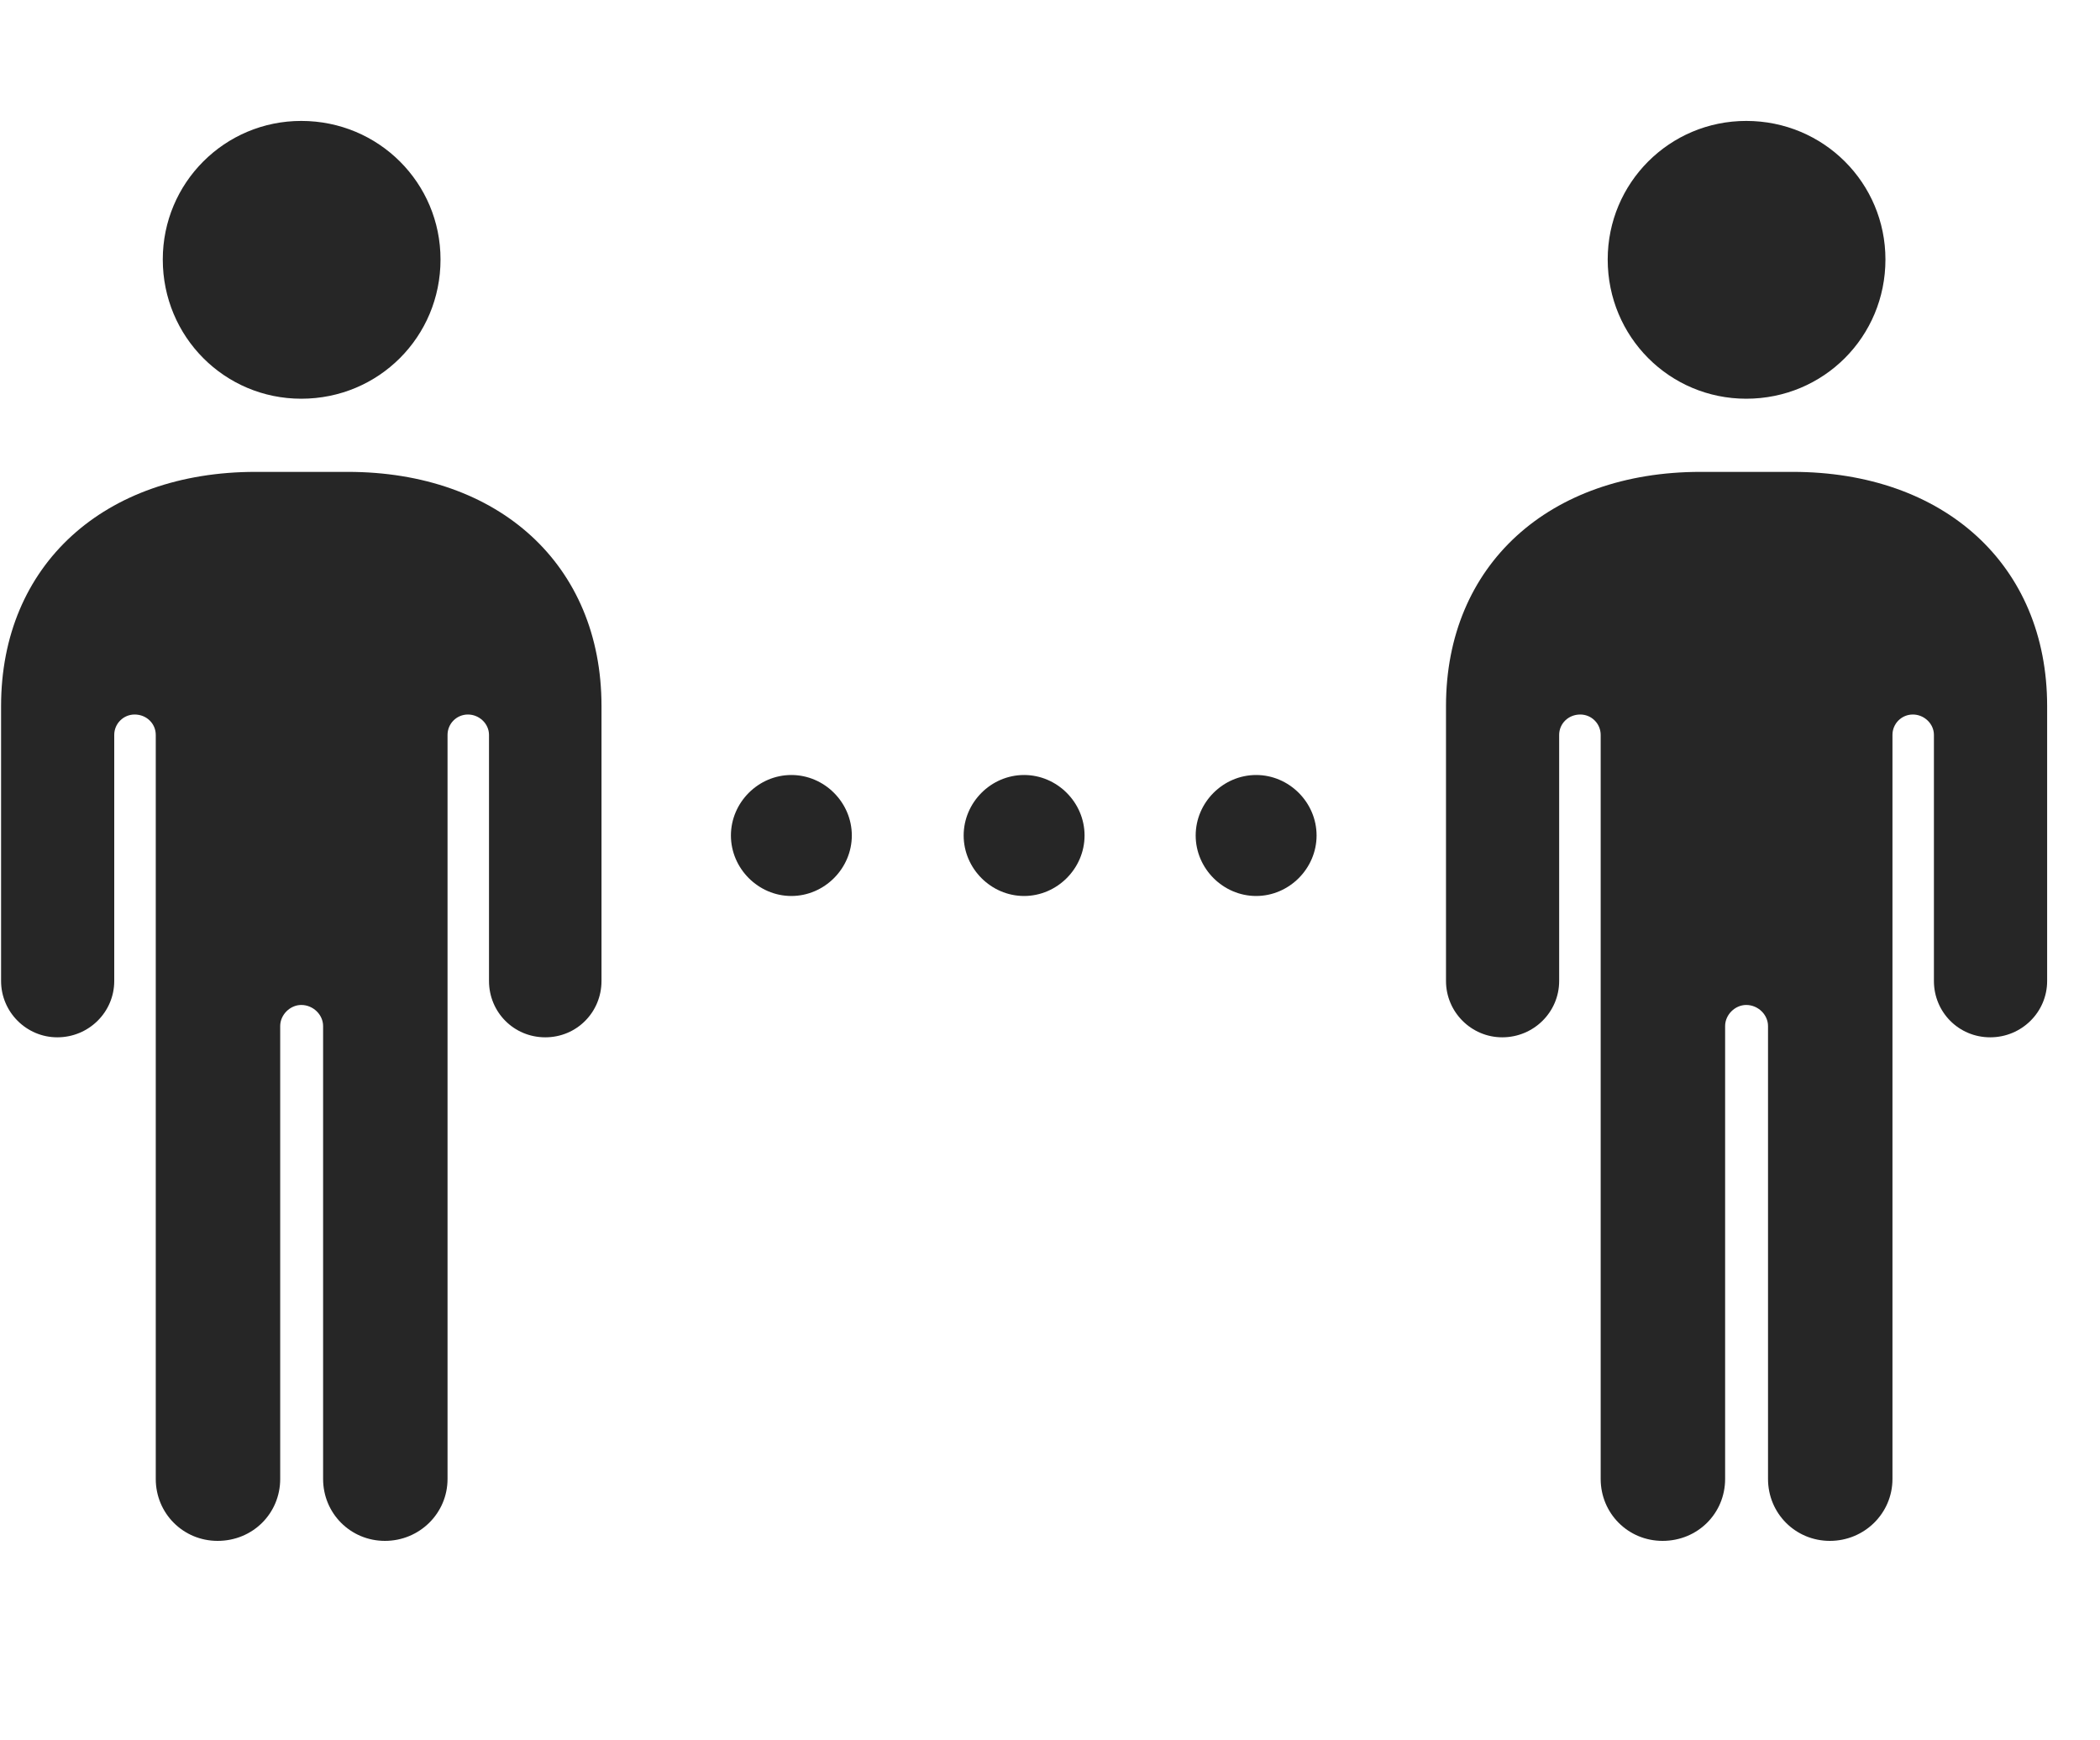 <svg width="35" height="29" viewBox="0 0 35 29" fill="none" xmlns="http://www.w3.org/2000/svg">
<g clip-path="url(#clip0_2124_45833)">
<path d="M13.189 14.93C13.74 14.93 14.197 14.472 14.197 13.922C14.197 13.371 13.74 12.914 13.189 12.914C12.639 12.914 12.182 13.371 12.182 13.922C12.182 14.472 12.639 14.93 13.189 14.93ZM17.068 14.93C17.619 14.93 18.076 14.472 18.076 13.922C18.076 13.371 17.619 12.914 17.068 12.914C16.517 12.914 16.061 13.371 16.061 13.922C16.061 14.472 16.517 14.93 17.068 14.93ZM20.936 14.93C21.486 14.93 21.943 14.472 21.943 13.922C21.943 13.371 21.486 12.914 20.936 12.914C20.385 12.914 19.928 13.371 19.928 13.922C19.928 14.472 20.385 14.93 20.936 14.93Z" fill="black" fill-opacity="0.85"/>
<path d="M0.018 16.347C0.018 16.863 0.439 17.285 0.955 17.285C1.482 17.285 1.904 16.863 1.904 16.347V12.246C1.904 12.058 2.057 11.906 2.244 11.906C2.443 11.906 2.596 12.058 2.596 12.246V24.644C2.596 25.218 3.053 25.676 3.627 25.676C4.213 25.676 4.67 25.218 4.67 24.644V17.097C4.67 16.91 4.834 16.746 5.021 16.746C5.221 16.746 5.385 16.91 5.385 17.097V24.644C5.385 25.218 5.842 25.676 6.416 25.676C6.99 25.676 7.459 25.218 7.459 24.644V12.246C7.459 12.058 7.611 11.906 7.799 11.906C7.986 11.906 8.15 12.058 8.15 12.246V16.347C8.15 16.863 8.561 17.285 9.088 17.285C9.615 17.285 10.025 16.863 10.025 16.347V11.765C10.025 9.41 8.314 7.863 5.795 7.863H4.26C1.74 7.863 0.018 9.41 0.018 11.765V16.347ZM5.021 6.644C6.311 6.644 7.342 5.613 7.342 4.324C7.342 3.047 6.311 2.015 5.021 2.015C3.744 2.015 2.713 3.047 2.713 4.324C2.713 5.613 3.744 6.644 5.021 6.644ZM24.1 16.347C24.1 16.863 24.521 17.285 25.037 17.285C25.564 17.285 25.986 16.863 25.986 16.347V12.246C25.986 12.058 26.139 11.906 26.338 11.906C26.525 11.906 26.678 12.058 26.678 12.246V24.644C26.678 25.218 27.135 25.676 27.709 25.676C28.295 25.676 28.752 25.218 28.752 24.644V17.097C28.752 16.91 28.916 16.746 29.104 16.746C29.303 16.746 29.467 16.91 29.467 17.097V24.644C29.467 25.218 29.924 25.676 30.498 25.676C31.072 25.676 31.541 25.218 31.541 24.644V12.246C31.541 12.058 31.693 11.906 31.881 11.906C32.068 11.906 32.232 12.058 32.232 12.246V16.347C32.232 16.863 32.643 17.285 33.17 17.285C33.697 17.285 34.119 16.863 34.119 16.347V11.765C34.119 9.41 32.397 7.863 29.877 7.863H28.342C25.822 7.863 24.1 9.41 24.1 11.765V16.347ZM29.104 6.644C30.393 6.644 31.424 5.613 31.424 4.324C31.424 3.047 30.393 2.015 29.104 2.015C27.826 2.015 26.795 3.047 26.795 4.324C26.795 5.613 27.826 6.644 29.104 6.644Z" fill="black" fill-opacity="0.85"/>
</g>
<defs>
<clipPath id="clip0_2124_45833">
<rect width="34.102" height="23.824" fill="white" transform="translate(0.018 2.015)"/>
</clipPath>
</defs>
</svg>
